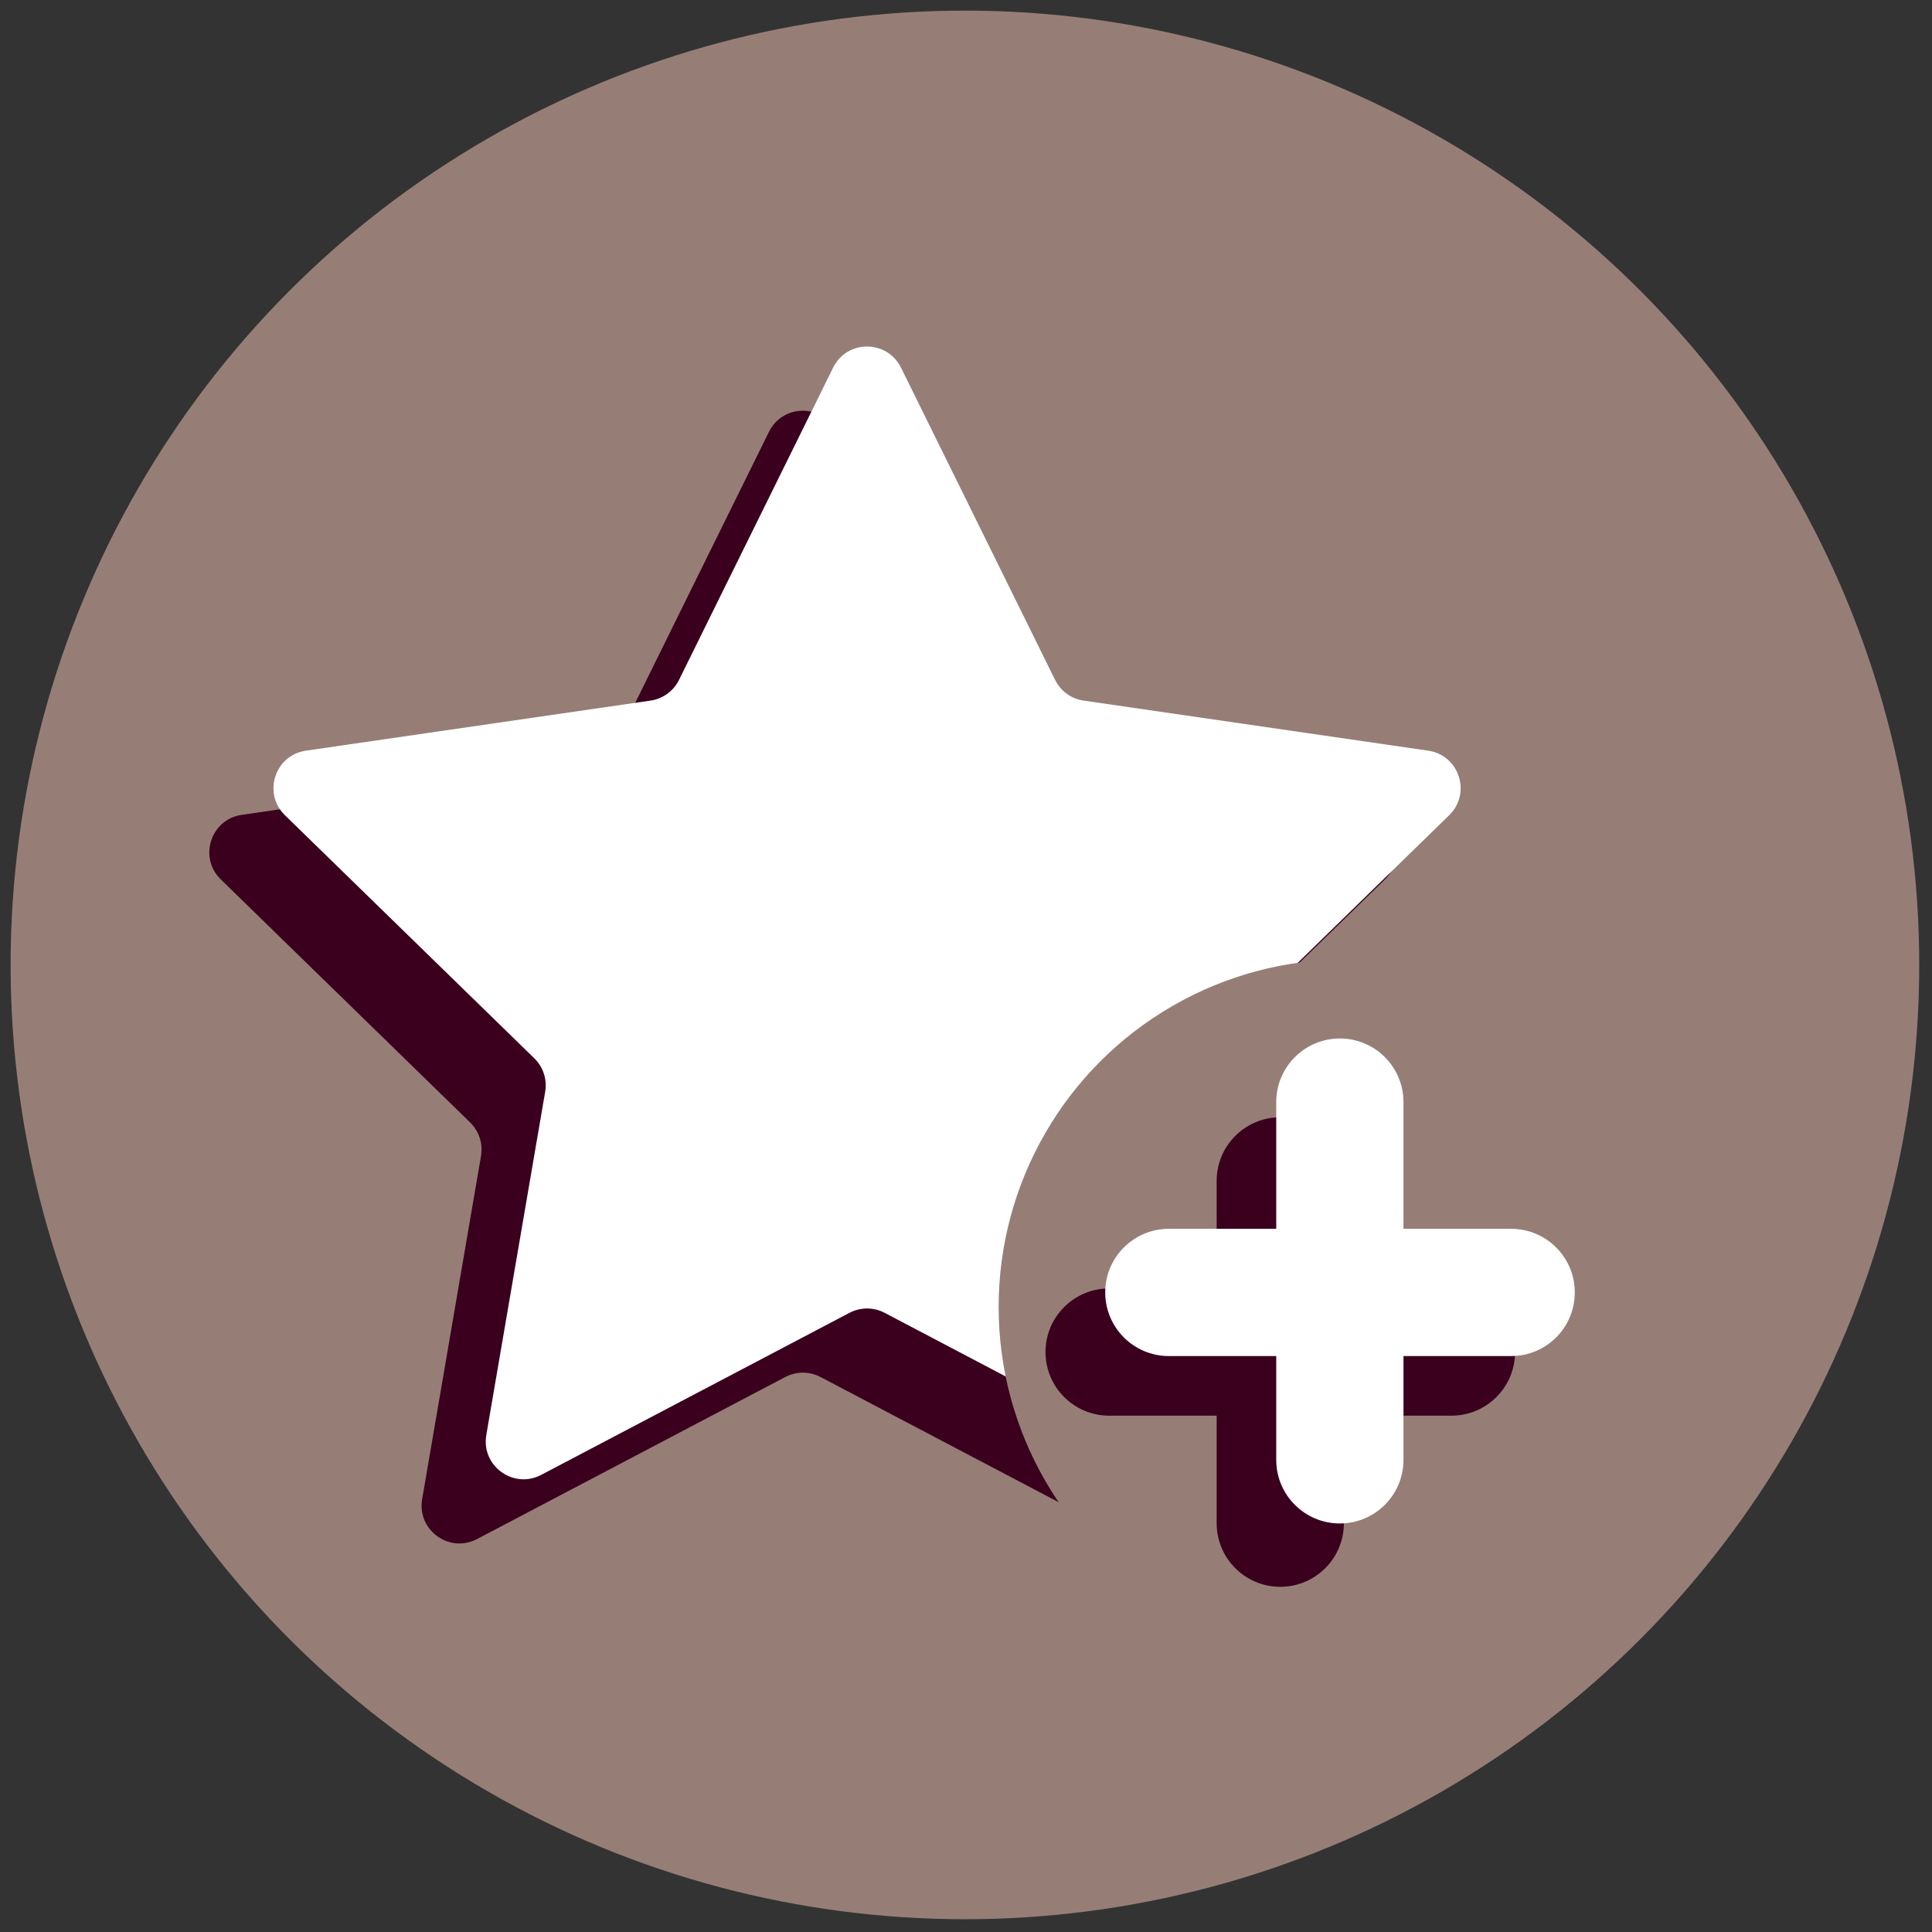 <svg xmlns="http://www.w3.org/2000/svg" xmlns:xlink="http://www.w3.org/1999/xlink" version="1.1" width="256" height="256" viewBox="0 0 256 256" xml:space="preserve">

<rect x="0" y="0" width="256" height="256" fill="#333333" stroke="none"/>

<defs>
</defs>
<g style="stroke: none; stroke-width: 0; stroke-dasharray: none; stroke-linecap: butt; stroke-linejoin: miter; stroke-miterlimit: 10; fill: none; fill-rule: nonzero; opacity: 1;" transform="translate(1.407 1.407) scale(2.81 2.81)" >
	<circle cx="45" cy="45" r="45" style="stroke: none; stroke-width: 1; stroke-dasharray: none; stroke-linecap: butt; stroke-linejoin: miter; stroke-miterlimit: 10; fill: rgb(150,126,118); fill-rule: nonzero; opacity: 1;" transform="  matrix(1 0 0 1 0 0) "/>
	<path d="M 38.959 19.861 l 7.267 14.725 c 0.26 0.527 0.762 0.892 1.344 0.976 l 16.25 2.361 c 1.464 0.213 2.048 2.011 0.989 3.044 L 53.05 52.428 c -0.421 0.41 -0.612 1.001 -0.513 1.579 l 2.776 16.184 c 0.25 1.458 -1.28 2.569 -2.589 1.881 L 38.19 64.432 c -0.52 -0.273 -1.141 -0.273 -1.661 0 l -14.534 7.641 c -1.309 0.688 -2.839 -0.423 -2.589 -1.881 l 2.776 -16.184 c 0.099 -0.579 -0.093 -1.169 -0.513 -1.579 L 9.91 40.967 c -1.059 -1.032 -0.475 -2.831 0.989 -3.044 l 16.25 -2.361 c 0.581 -0.084 1.084 -0.449 1.344 -0.976 l 7.267 -14.725 C 36.414 18.535 38.305 18.535 38.959 19.861 z" style="stroke: none; stroke-width: 1; stroke-dasharray: none; stroke-linecap: butt; stroke-linejoin: miter; stroke-miterlimit: 10; fill: rgb(58,0,30); fill-rule: nonzero; opacity: 1;" transform=" matrix(1 0 0 1 0 0) " stroke-linecap="round" />
	<path d="M 41.985 16.835 l 7.267 14.725 c 0.26 0.527 0.762 0.892 1.344 0.976 l 16.25 2.361 c 1.464 0.213 2.048 2.011 0.989 3.044 L 56.076 49.403 c -0.421 0.41 -0.612 1.001 -0.513 1.579 l 2.776 16.184 c 0.25 1.458 -1.28 2.569 -2.589 1.881 l -14.534 -7.641 c -0.52 -0.273 -1.141 -0.273 -1.661 0 L 25.02 69.047 c -1.309 0.688 -2.839 -0.423 -2.589 -1.881 l 2.776 -16.184 c 0.099 -0.579 -0.093 -1.169 -0.513 -1.579 L 12.935 37.941 c -1.059 -1.032 -0.475 -2.831 0.989 -3.044 l 16.25 -2.361 c 0.581 -0.084 1.084 -0.449 1.344 -0.976 l 7.267 -14.725 C 39.439 15.509 41.33 15.509 41.985 16.835 z" style="stroke: none; stroke-width: 1; stroke-dasharray: none; stroke-linecap: butt; stroke-linejoin: miter; stroke-miterlimit: 10; fill: rgb(255,255,255); fill-rule: nonzero; opacity: 1;" transform=" matrix(1 0 0 1 0 0) " stroke-linecap="round" />
	<circle cx="62.981" cy="61.131" r="16.391" style="stroke: none; stroke-width: 1; stroke-dasharray: none; stroke-linecap: butt; stroke-linejoin: miter; stroke-miterlimit: 10; fill: rgb(150,126,118); fill-rule: nonzero; opacity: 1;" transform="  matrix(1 0 0 1 0 0) "/>
	<path d="M 67.941 66.255 H 51.8 c -1.657 0 -3 -1.343 -3 -3 s 1.343 -3 3 -3 h 16.142 c 1.657 0 3 1.343 3 3 S 69.599 66.255 67.941 66.255 z" style="stroke: none; stroke-width: 1; stroke-dasharray: none; stroke-linecap: butt; stroke-linejoin: miter; stroke-miterlimit: 10; fill: rgb(58,0,30); fill-rule: nonzero; opacity: 1;" transform=" matrix(1 0 0 1 0 0) " stroke-linecap="round" />
	<path d="M 59.87 74.325 c -1.657 0 -3 -1.343 -3 -3 V 55.184 c 0 -1.657 1.343 -3 3 -3 s 3 1.343 3 3 v 16.142 C 62.87 72.982 61.527 74.325 59.87 74.325 z" style="stroke: none; stroke-width: 1; stroke-dasharray: none; stroke-linecap: butt; stroke-linejoin: miter; stroke-miterlimit: 10; fill: rgb(58,0,30); fill-rule: nonzero; opacity: 1;" transform=" matrix(1 0 0 1 0 0) " stroke-linecap="round" />
	<path d="M 70.758 63.444 H 54.616 c -1.657 0 -3 -1.343 -3 -3 s 1.343 -3 3 -3 h 16.142 c 1.657 0 3 1.343 3 3 S 72.415 63.444 70.758 63.444 z" style="stroke: none; stroke-width: 1; stroke-dasharray: none; stroke-linecap: butt; stroke-linejoin: miter; stroke-miterlimit: 10; fill: rgb(255,255,255); fill-rule: nonzero; opacity: 1;" transform=" matrix(1 0 0 1 0 0) " stroke-linecap="round" />
	<path d="M 62.68 71.338 c -1.657 0 -3 -1.343 -3 -3 V 51.469 c 0 -1.657 1.343 -3 3 -3 s 3 1.343 3 3 v 16.869 C 65.68 69.995 64.337 71.338 62.68 71.338 z" style="stroke: none; stroke-width: 1; stroke-dasharray: none; stroke-linecap: butt; stroke-linejoin: miter; stroke-miterlimit: 10; fill: rgb(255,255,255); fill-rule: nonzero; opacity: 1;" transform=" matrix(1 0 0 1 0 0) " stroke-linecap="round" />
</g>
</svg>